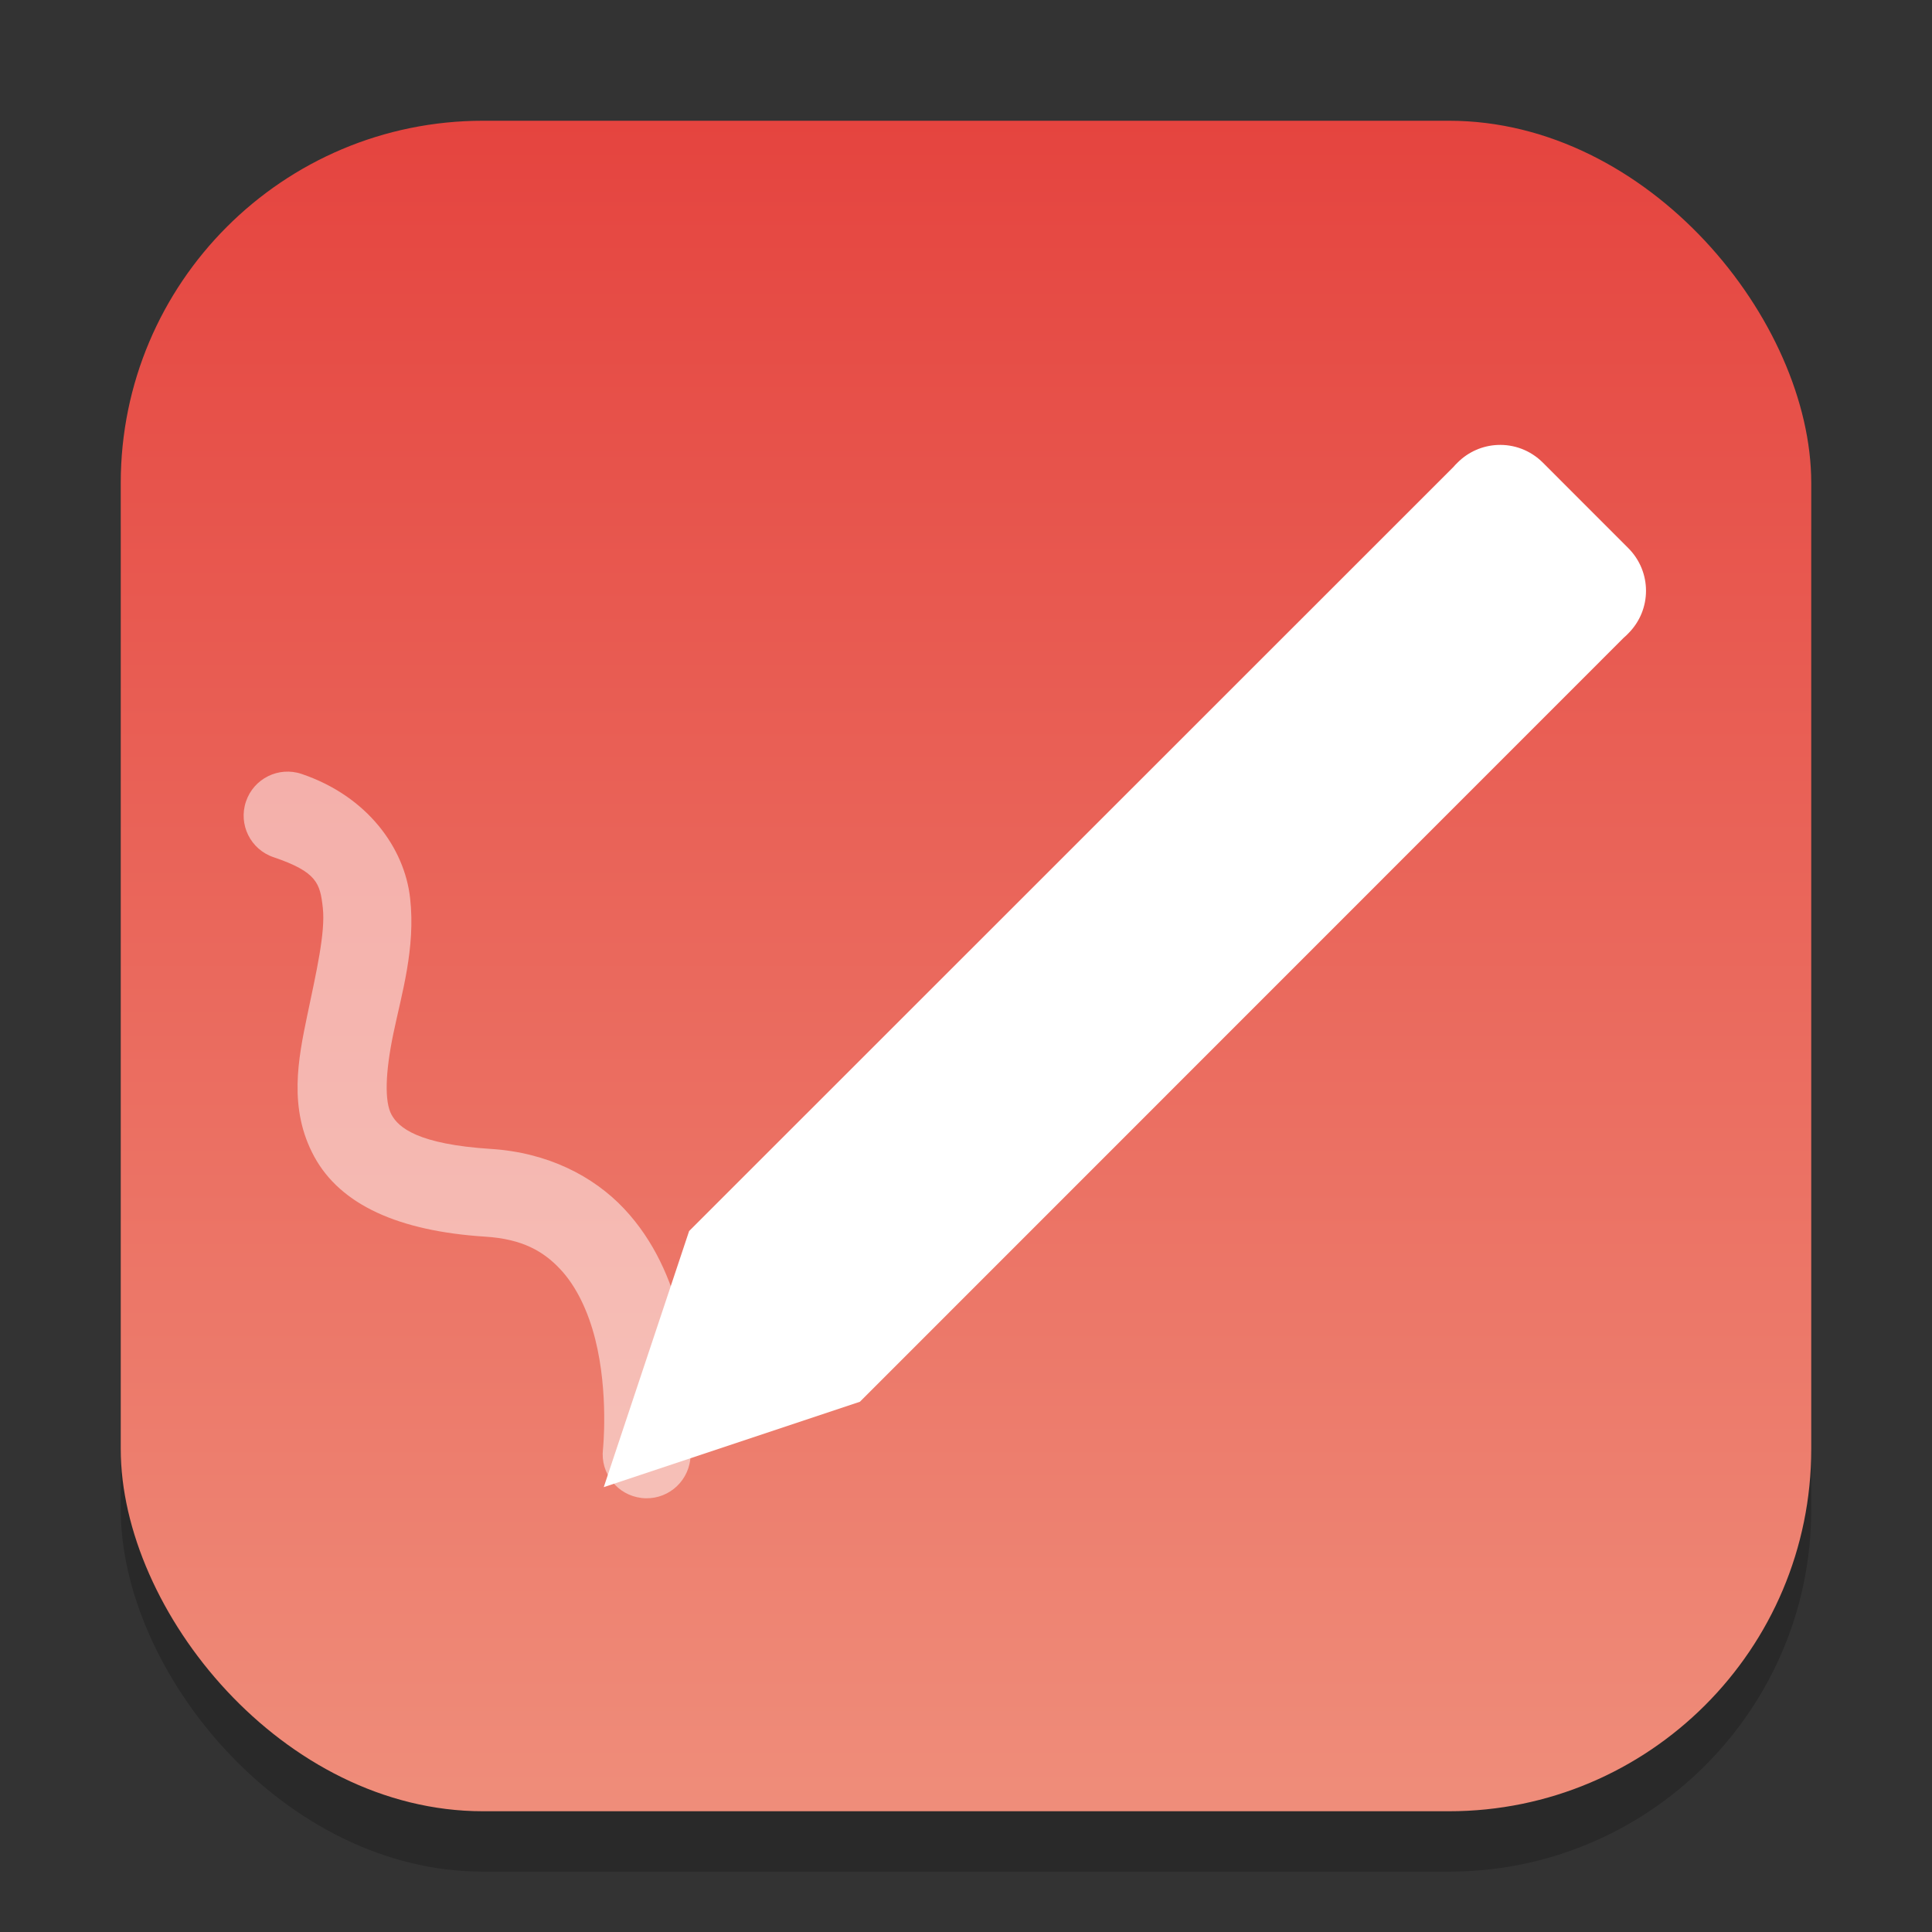 <?xml version="1.0" encoding="UTF-8" standalone="no"?>
<!-- Created with Inkscape (http://www.inkscape.org/) -->

<svg
   width="32"
   height="32"
   viewBox="0 0 32 32"
   version="1.1"
   id="svg1"
   inkscape:version="1.4.2 (ebf0e940d0, 2025-05-08)"
   sodipodi:docname="com.github.maoschanz.drawing.svg"
   xmlns:inkscape="http://www.inkscape.org/namespaces/inkscape"
   xmlns:sodipodi="http://sodipodi.sourceforge.net/DTD/sodipodi-0.dtd"
   xmlns:xlink="http://www.w3.org/1999/xlink"
   xmlns="http://www.w3.org/2000/svg"
   xmlns:svg="http://www.w3.org/2000/svg">
  <rect x="0" y="0" width="32" height="32" fill="#333333" stroke="none"/>
  <sodipodi:namedview
     id="namedview1"
     pagecolor="#ffffff"
     bordercolor="#000000"
     borderopacity="0.25"
     inkscape:showpageshadow="2"
     inkscape:pageopacity="0.0"
     inkscape:pagecheckerboard="0"
     inkscape:deskcolor="#d1d1d1"
     inkscape:document-units="px"
     inkscape:zoom="25.25"
     inkscape:cx="15.980198"
     inkscape:cy="16"
     inkscape:window-width="1920"
     inkscape:window-height="1011"
     inkscape:window-x="0"
     inkscape:window-y="0"
     inkscape:window-maximized="1"
     inkscape:current-layer="svg1" />
  <defs
     id="defs1">
    <linearGradient
       inkscape:collect="always"
       xlink:href="#linearGradient3028"
       id="linearGradient4"
       x1="16"
       y1="30"
       x2="16"
       y2="2"
       gradientUnits="userSpaceOnUse" />
    <linearGradient
       inkscape:collect="always"
       id="linearGradient3028">
      <stop
         style="stop-color:#ef8d7a;stop-opacity:1;"
         offset="0"
         id="stop3024" />
      <stop
         style="stop-color:#e5443f;stop-opacity:1;"
         offset="1"
         id="stop3026" />
    </linearGradient>
  </defs>
  <rect
     style="fill:#000000;stroke-width:1.75;opacity:0.2"
     id="rect1"
     width="28"
     height="28"
     x="2"
     y="3"
     ry="6" />
  <rect
     style="fill:url(#linearGradient4)"
     id="rect2"
     width="28"
     height="28"
     x="2"
     y="2"
     ry="6" />
  <path
     d="m 4.996,12.819 c -0.381,-0.129 -0.794,0.076 -0.922,0.457 -0.129,0.381 0.076,0.794 0.457,0.922 0.721,0.245 0.771,0.433 0.816,0.84 0.045,0.407 -0.109,1.068 -0.258,1.781 -0.149,0.714 -0.317,1.544 0.117,2.34 0.434,0.796 1.395,1.232 2.832,1.324 0.616,0.039 0.963,0.243 1.238,0.535 0.276,0.292 0.468,0.711 0.582,1.16 0.227,0.899 0.129,1.828 0.129,1.828 -0.045,0.398 0.239,0.757 0.637,0.805 0.399,0.048 0.761,-0.237 0.809,-0.637 0,0 0.144,-1.138 -0.164,-2.355 -0.154,-0.609 -0.426,-1.262 -0.934,-1.801 C 9.828,19.48 9.072,19.09 8.133,19.03 6.925,18.953 6.602,18.678 6.485,18.463 6.367,18.248 6.38,17.768 6.516,17.116 6.652,16.463 6.885,15.705 6.793,14.878 6.702,14.05 6.09,13.19 4.996,12.819 Z"
     style="color:#000000;opacity:0.5;fill:#ffffff;stroke:none;stroke-width:2;stroke-linecap:round;-inkscape-stroke:none"
     id="path1648" />
  <path
     id="path1089"
     style="fill:#ffffff;stroke-width:0.5"
     d="m 24.801,7.37 c -0.239,0.011 -0.477,0.109 -0.66,0.293 -0.024,0.024 -0.049,0.048 -0.07,0.074 L 11.414,20.39 10,24.632 14.242,23.218 26.895,10.562 c 0.013,-0.011 0.026,-0.024 0.039,-0.035 l 0.035,-0.035 c 0.392,-0.392 0.392,-1.022 -1e-6,-1.414 L 25.555,7.663 C 25.347,7.455 25.072,7.357 24.801,7.37 Z" />
</svg>
